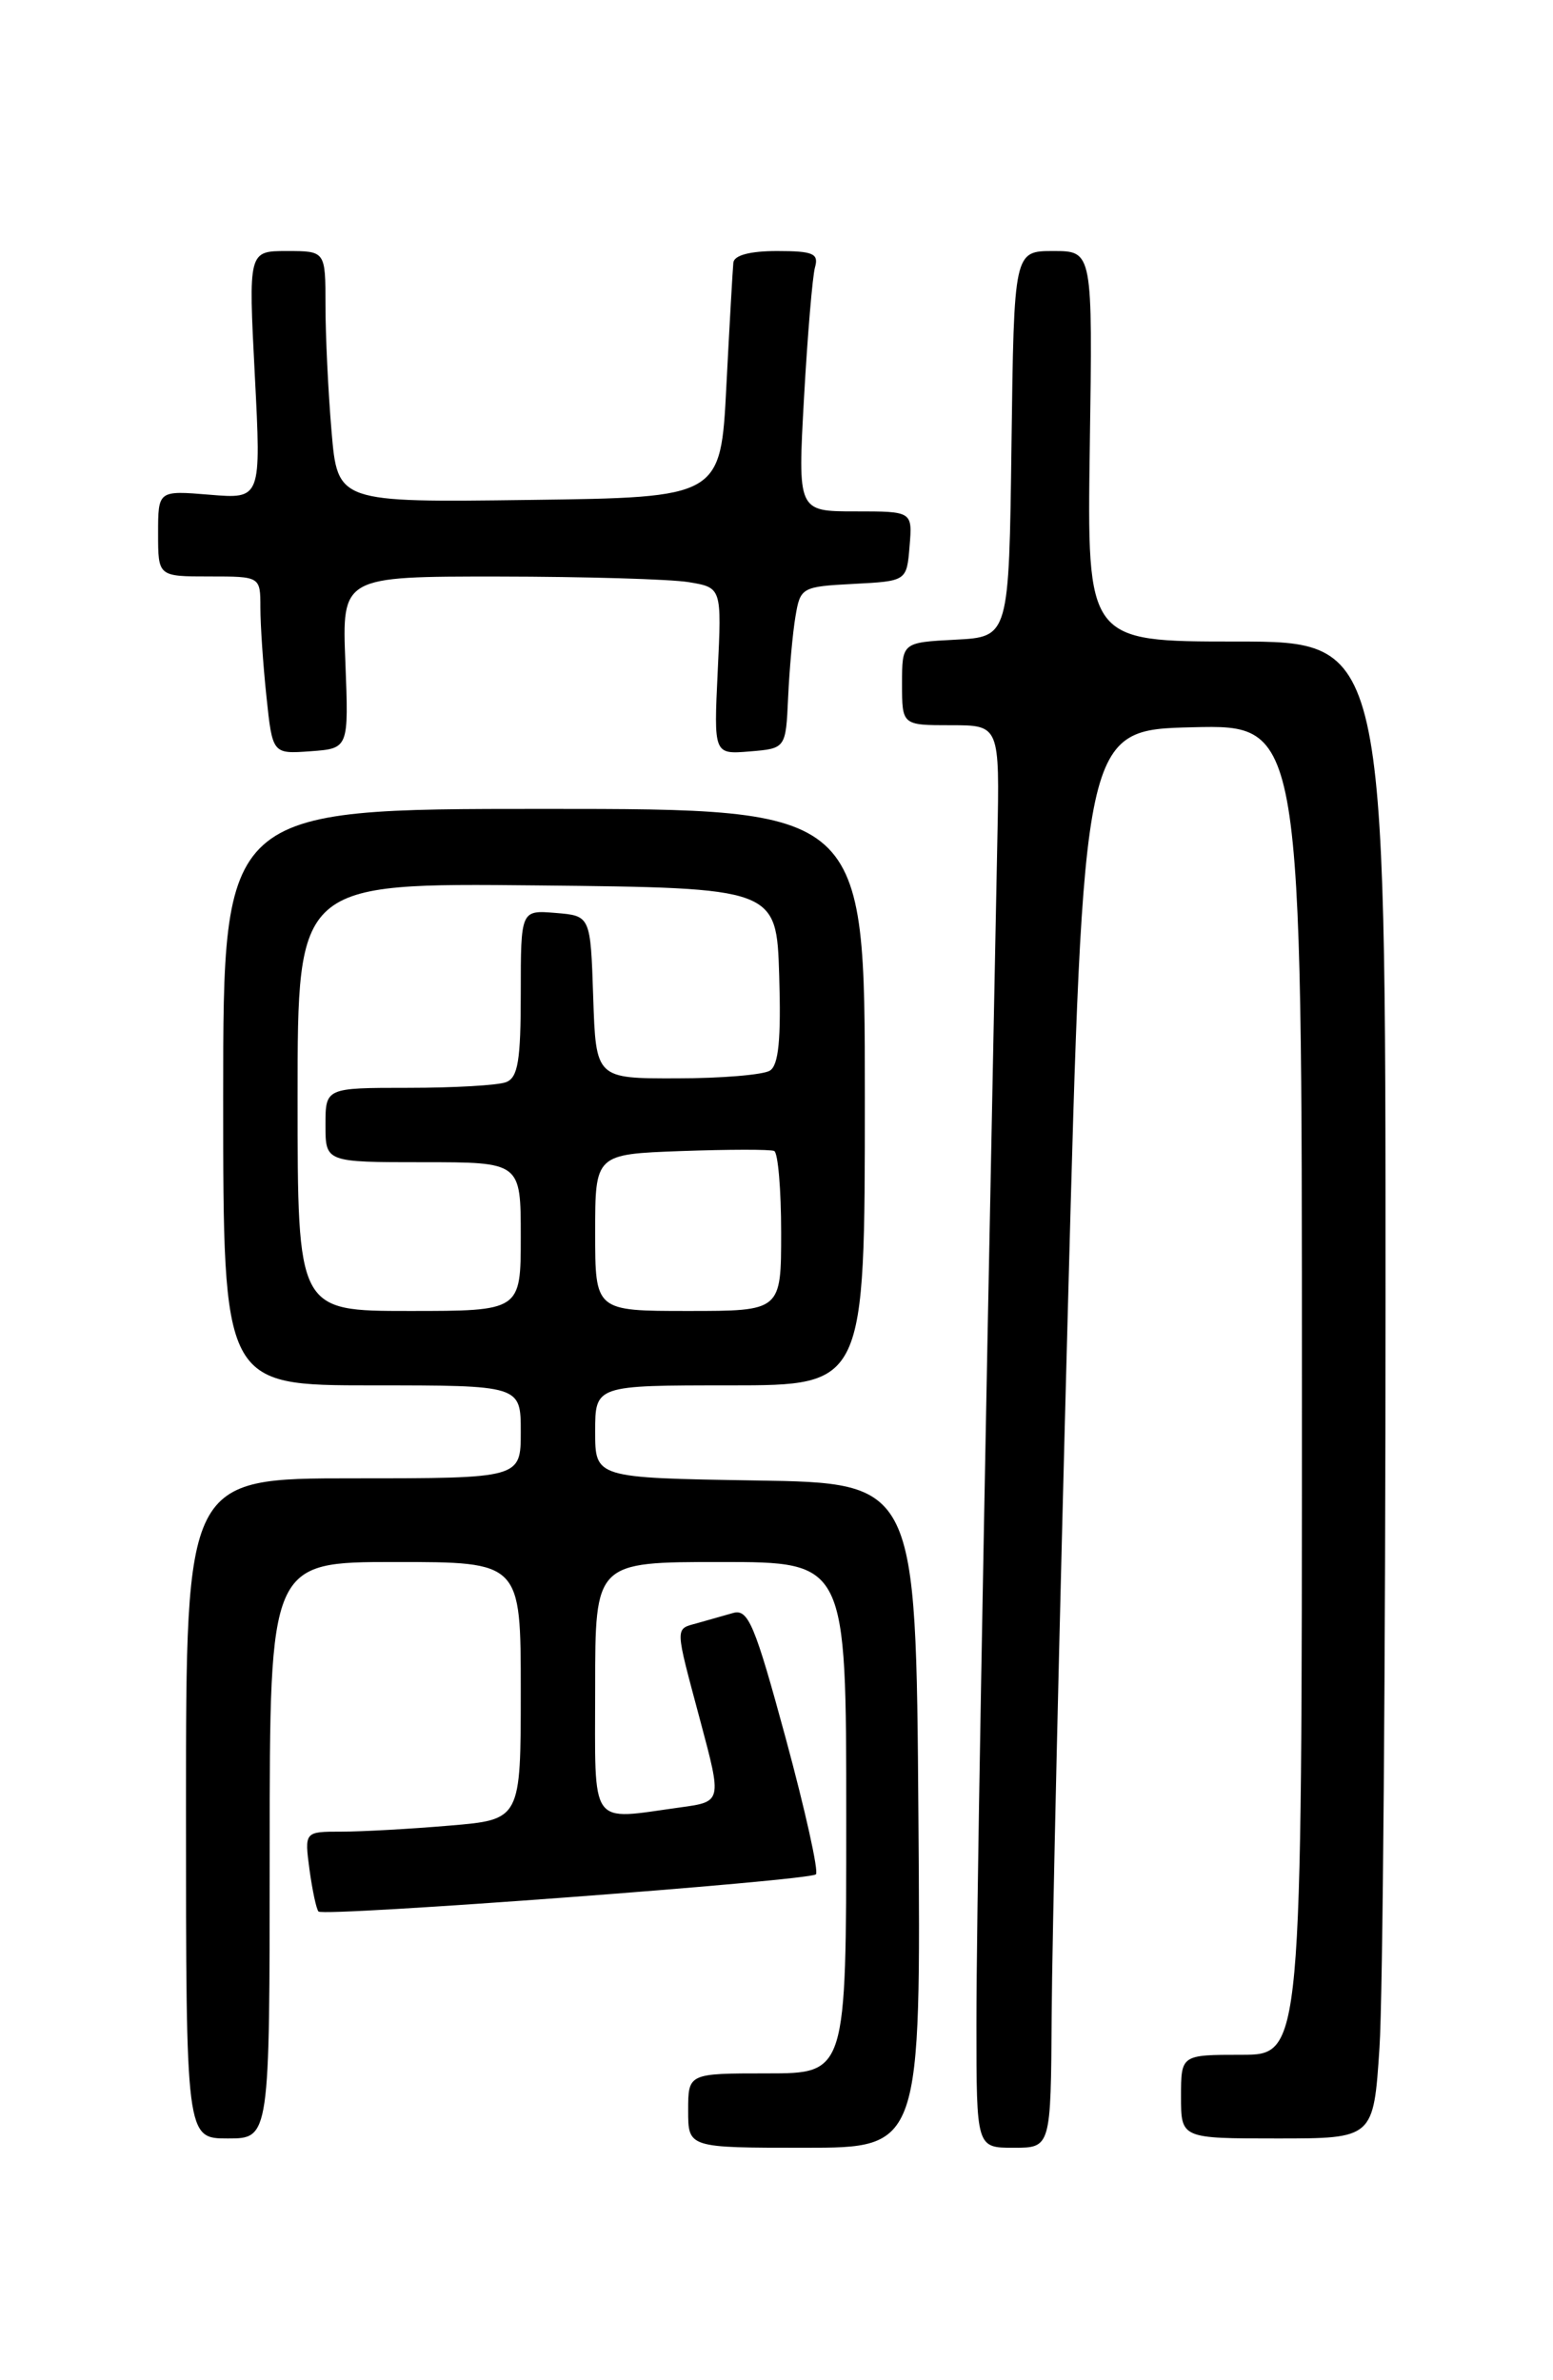 <?xml version="1.0" encoding="UTF-8" standalone="no"?>
<!DOCTYPE svg PUBLIC "-//W3C//DTD SVG 1.1//EN" "http://www.w3.org/Graphics/SVG/1.1/DTD/svg11.dtd" >
<svg xmlns="http://www.w3.org/2000/svg" xmlns:xlink="http://www.w3.org/1999/xlink" version="1.1" viewBox="0 0 167 256">
 <g >
 <path fill="currentColor"
d=" M 98.76 195.25 C 98.50 159.50 98.50 159.50 81.25 159.23 C 64.00 158.95 64.00 158.95 64.00 153.98 C 64.00 149.00 64.00 149.00 78.50 149.00 C 93.00 149.00 93.00 149.00 93.00 118.00 C 93.00 87.00 93.00 87.00 58.50 87.00 C 24.00 87.00 24.00 87.00 24.00 118.00 C 24.00 149.00 24.00 149.00 40.00 149.00 C 56.00 149.00 56.00 149.00 56.00 154.00 C 56.00 159.00 56.00 159.00 38.00 159.00 C 20.00 159.00 20.00 159.00 20.00 194.50 C 20.00 230.00 20.00 230.00 24.50 230.00 C 29.00 230.00 29.00 230.00 29.00 199.00 C 29.00 168.00 29.00 168.00 42.50 168.00 C 56.00 168.00 56.00 168.00 56.00 181.85 C 56.00 195.71 56.00 195.71 48.35 196.35 C 44.14 196.71 38.91 197.00 36.72 197.00 C 32.74 197.00 32.74 197.00 33.28 201.08 C 33.59 203.33 34.02 205.35 34.25 205.59 C 34.85 206.18 87.06 202.28 87.74 201.59 C 88.05 201.28 86.59 194.71 84.50 186.99 C 81.17 174.72 80.46 173.03 78.84 173.48 C 77.83 173.77 76.10 174.26 75.00 174.57 C 72.54 175.26 72.53 174.70 75.32 185.14 C 77.63 193.78 77.63 193.78 73.17 194.39 C 63.25 195.75 64.00 196.81 64.00 181.50 C 64.00 168.00 64.00 168.00 77.50 168.00 C 91.00 168.00 91.00 168.00 91.00 195.50 C 91.00 223.00 91.00 223.00 82.50 223.00 C 74.00 223.00 74.00 223.00 74.00 227.00 C 74.00 231.00 74.00 231.00 86.51 231.00 C 99.03 231.00 99.03 231.00 98.76 195.25 Z  M 113.09 216.75 C 113.13 208.91 113.92 174.60 114.84 140.50 C 116.50 78.50 116.50 78.50 128.25 78.22 C 140.00 77.94 140.00 77.94 140.00 149.47 C 140.00 221.00 140.00 221.00 133.50 221.00 C 127.00 221.00 127.00 221.00 127.00 225.50 C 127.00 230.00 127.00 230.00 137.35 230.00 C 147.70 230.00 147.70 230.00 148.34 220.25 C 148.70 214.89 148.99 178.66 148.99 139.75 C 149.00 69.00 149.00 69.00 132.94 69.00 C 116.89 69.00 116.89 69.00 117.19 48.00 C 117.50 27.00 117.50 27.00 113.27 27.00 C 109.04 27.00 109.04 27.00 108.77 47.75 C 108.50 68.50 108.50 68.50 102.75 68.80 C 97.00 69.10 97.00 69.10 97.00 73.55 C 97.00 78.00 97.00 78.00 102.25 78.00 C 107.50 78.00 107.50 78.00 107.25 90.25 C 105.60 172.68 105.00 206.66 105.00 217.75 C 105.00 231.00 105.00 231.00 109.00 231.00 C 113.00 231.00 113.00 231.00 113.09 216.75 Z  M 37.14 71.25 C 36.77 62.00 36.77 62.00 53.64 62.01 C 62.91 62.02 72.10 62.29 74.05 62.61 C 77.61 63.20 77.61 63.20 77.18 72.17 C 76.75 81.14 76.75 81.14 80.62 80.82 C 84.50 80.50 84.50 80.50 84.75 75.00 C 84.89 71.97 85.24 68.06 85.54 66.30 C 86.06 63.18 86.22 63.09 91.79 62.80 C 97.50 62.50 97.50 62.50 97.81 58.75 C 98.12 55.00 98.12 55.00 91.95 55.00 C 85.78 55.00 85.78 55.00 86.46 42.75 C 86.84 36.01 87.37 29.71 87.64 28.75 C 88.06 27.27 87.44 27.00 83.57 27.00 C 80.65 27.00 78.95 27.45 78.86 28.25 C 78.79 28.94 78.45 34.90 78.11 41.50 C 77.50 53.50 77.50 53.50 56.90 53.77 C 36.30 54.04 36.30 54.04 35.65 46.37 C 35.29 42.15 35.00 36.07 35.00 32.85 C 35.00 27.00 35.00 27.00 30.85 27.00 C 26.71 27.00 26.71 27.00 27.40 40.34 C 28.09 53.67 28.09 53.67 22.55 53.21 C 17.00 52.75 17.00 52.75 17.00 57.38 C 17.00 62.00 17.00 62.00 22.50 62.00 C 28.00 62.00 28.00 62.00 28.00 65.35 C 28.00 67.20 28.29 71.50 28.65 74.90 C 29.30 81.10 29.30 81.10 33.40 80.80 C 37.50 80.50 37.50 80.50 37.14 71.25 Z  M 32.00 117.98 C 32.00 94.97 32.00 94.97 57.75 95.23 C 83.50 95.50 83.50 95.50 83.79 104.92 C 84.00 111.78 83.73 114.56 82.79 115.15 C 82.08 115.60 77.58 115.98 72.79 115.98 C 64.08 116.00 64.08 116.00 63.79 107.25 C 63.50 98.50 63.50 98.50 59.75 98.19 C 56.00 97.88 56.00 97.88 56.00 106.83 C 56.00 114.07 55.70 115.90 54.42 116.39 C 53.55 116.73 48.82 117.00 43.92 117.00 C 35.00 117.00 35.00 117.00 35.00 121.00 C 35.00 125.00 35.00 125.00 45.50 125.00 C 56.00 125.00 56.00 125.00 56.00 133.00 C 56.00 141.00 56.00 141.00 44.00 141.00 C 32.00 141.00 32.00 141.00 32.00 117.98 Z  M 64.00 132.57 C 64.00 124.14 64.00 124.14 73.25 123.80 C 78.34 123.62 82.84 123.61 83.25 123.79 C 83.66 123.97 84.00 127.92 84.00 132.56 C 84.00 141.00 84.00 141.00 74.00 141.00 C 64.00 141.00 64.00 141.00 64.00 132.57 Z "/>
</g>
</svg>